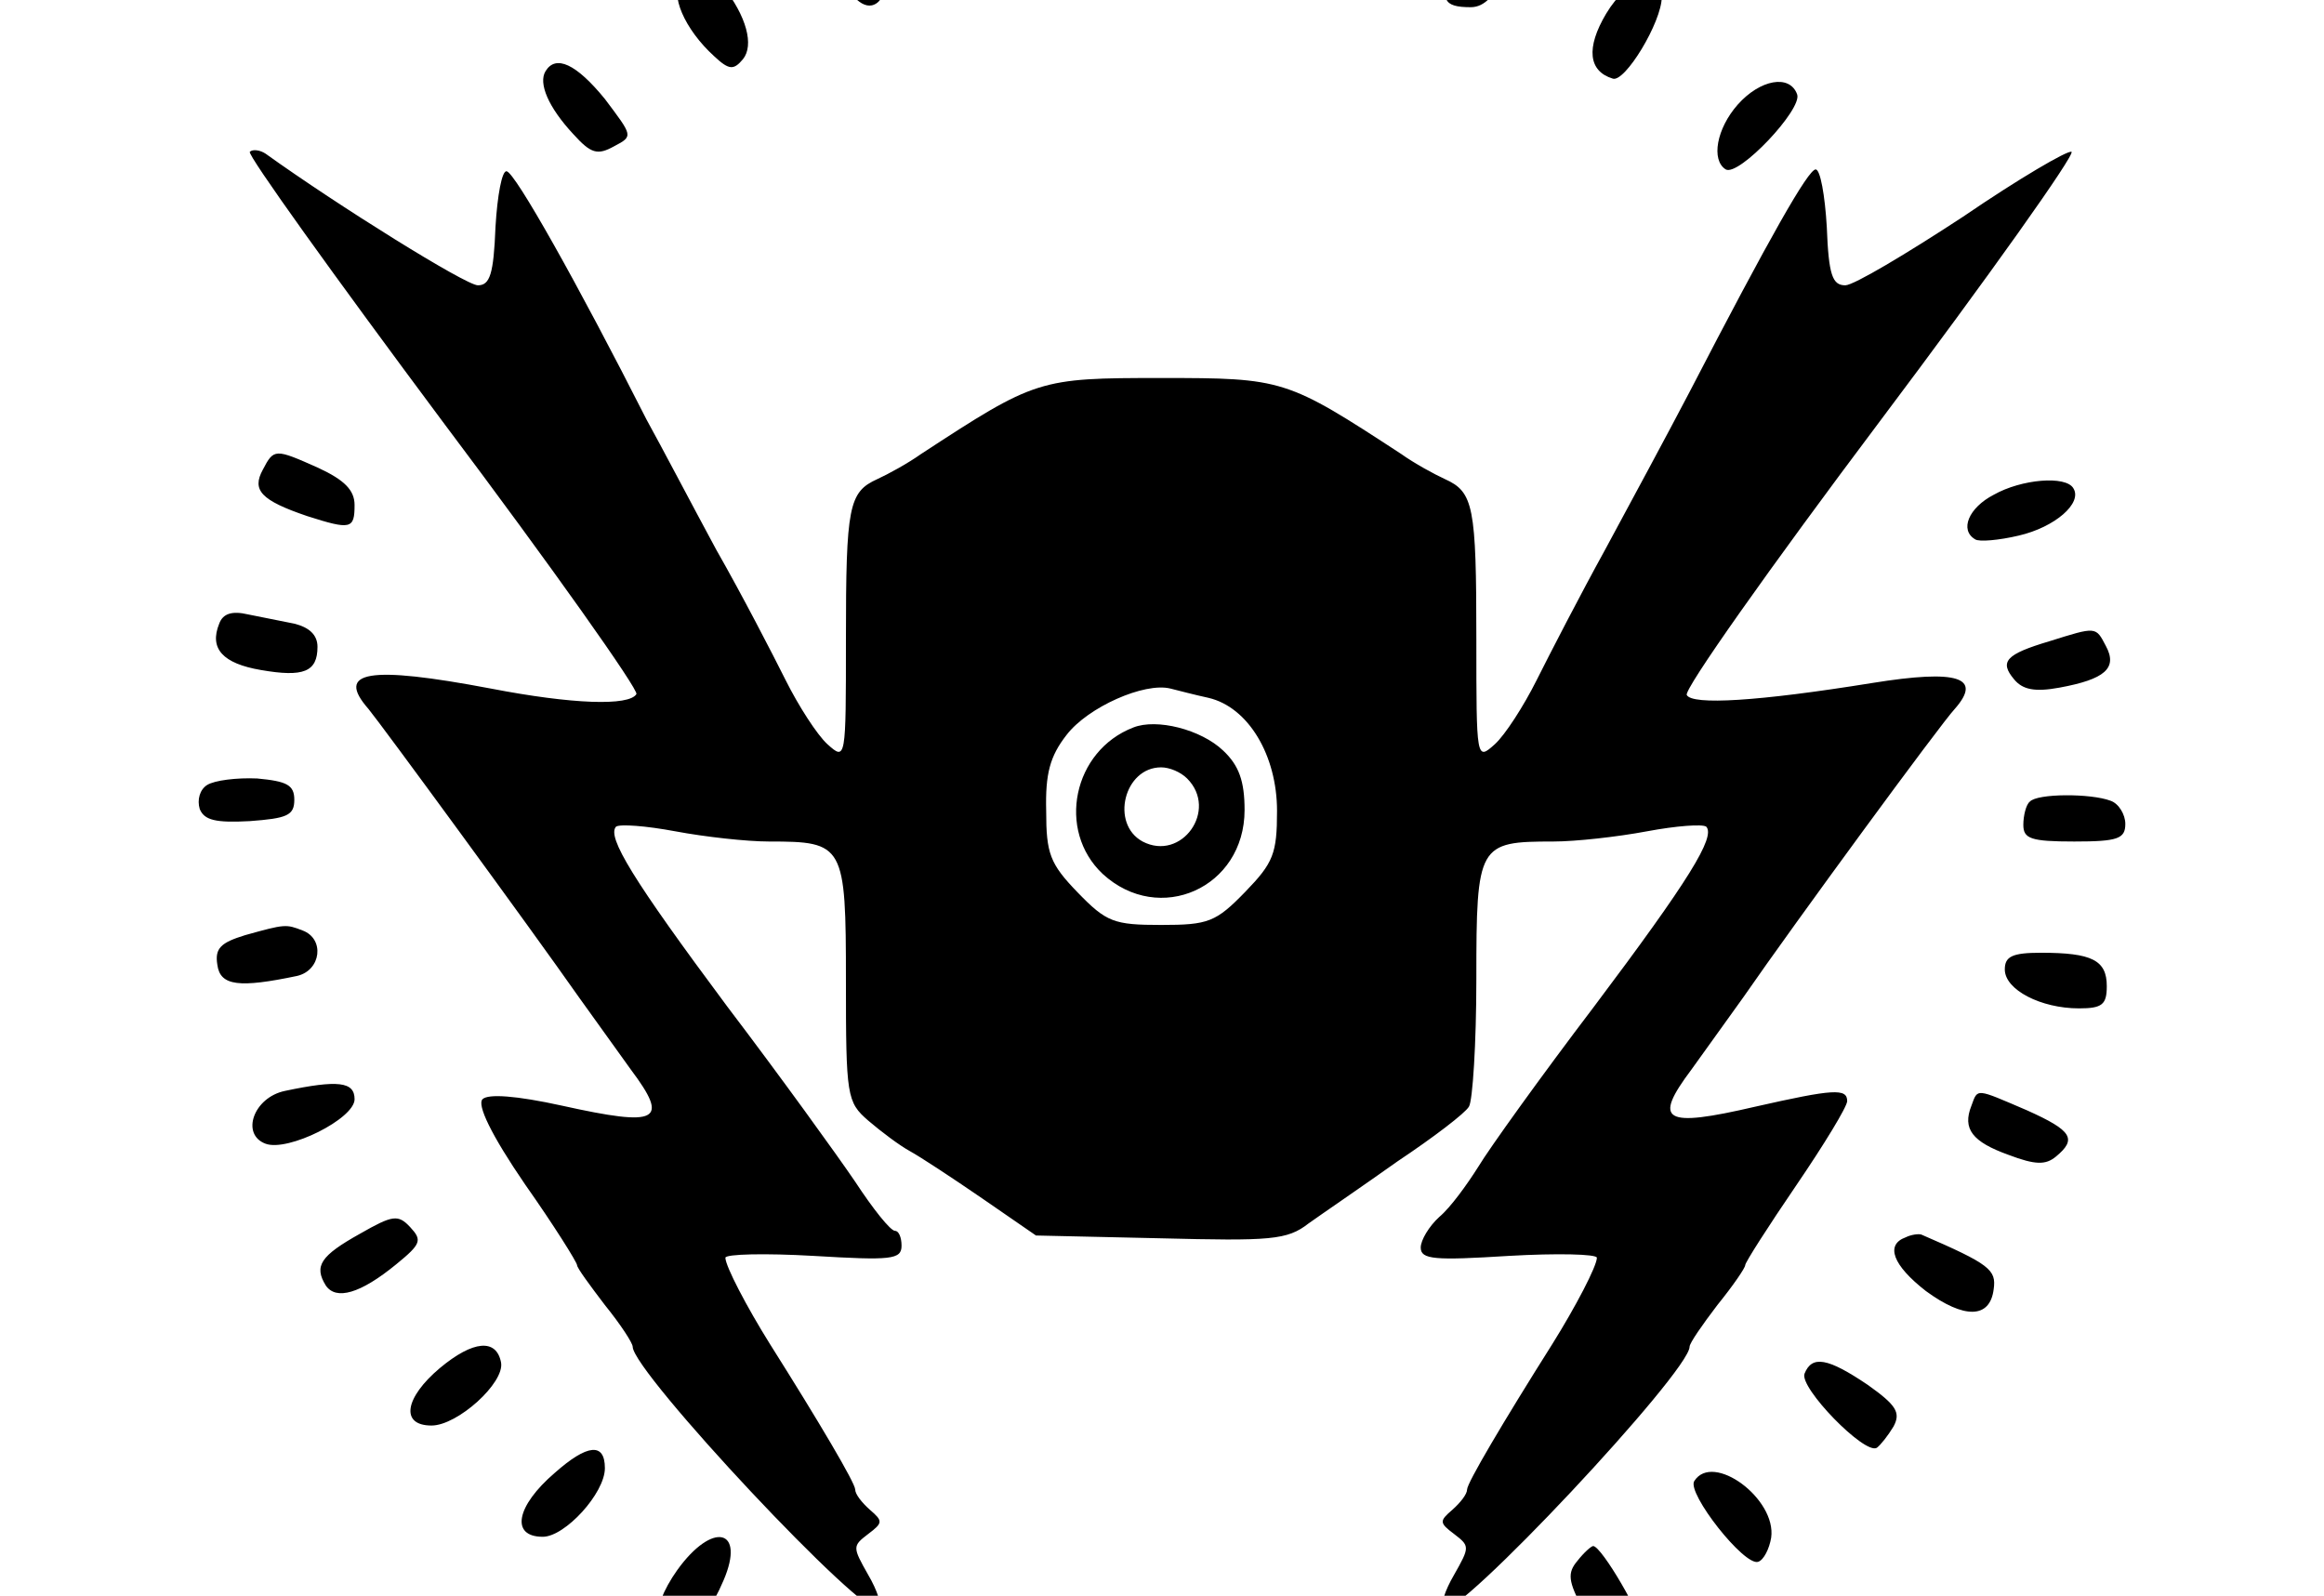 <svg xmlns="http://www.w3.org/2000/svg" width="1398" height="960">
    <path d="M683.982 998.692c-1.673 4.462-2.231 17.847-1.116 29.558 1.673 18.962 3.346 21.75 15.616 21.75 12.826 0 13.942-1.673 13.942-27.884 0-24.539-1.673-27.885-12.827-29.558-7.25-1.115-13.385 1.673-15.615 6.134m97.596-8.923c-2.231 22.308 2.23 49.077 7.807 52.981 3.346 2.23 10.596 1.115 16.173-1.673 11.154-6.135 10.597-12.27-2.23-45.73-6.693-16.731-20.635-20.635-21.75-5.578m-186.27 3.347c-13.942 34.019-13.384 45.73 3.347 47.403 13.384 1.673 15.057-.558 18.404-25.096 2.788-19.519 1.115-28.442-5.02-34.577-7.25-7.25-8.923-5.577-16.73 12.27m353.577-54.096c-6.135 7.25-5.577 12.269 3.346 29 12.27 22.865 36.25 31.788 36.25 13.942 0-8.923-25.096-51.865-30.115-51.865-1.116 0-5.577 3.903-9.48 8.923m-541.518 5.576c-8.366 11.712-13.385 24.539-11.712 30.673 5.577 20.635 25.654 8.366 39.596-24.538 13.385-31.23-6.692-35.692-27.884-6.135m611.787-53.538c-4.461 7.25 30.116 51.308 38.48 48.52 3.347-1.116 6.693-7.808 7.809-14.5 3.346-23.424-35.135-51.866-46.289-34.02m-685.402-5.02c-23.424 20.078-26.77 38.482-7.25 38.482 13.384 0 37.365-26.212 37.365-41.27 0-15.615-10.596-14.5-30.115 2.789m751.767-59.672c-3.346 8.365 36.25 49.077 43.5 44.615 2.231-1.673 6.693-7.25 10.039-12.827 4.461-8.365 1.673-12.827-15.615-25.096-23.981-16.173-33.462-17.846-37.924-6.692m-820.921-3.346c-21.193 17.846-23.98 34.576-5.02 34.576 15.616 0 44.058-25.653 41.827-37.922-2.788-14.5-16.73-13.385-36.807 3.346m881.71-78.635c-12.27 4.462-7.808 16.73 12.27 32.346 22.865 16.731 38.48 16.731 40.71-1.115 1.674-11.712-2.23-15.058-43.5-32.904-1.672-.558-6.134 0-9.48 1.673m-929.672-2.23c-23.98 13.384-27.884 19.519-20.634 31.23 6.134 8.923 20.634 5.02 42.384-12.827 15.058-12.269 15.616-14.5 8.366-22.307-7.25-7.808-10.596-7.25-30.116 3.903m969.268-76.962c-5.577 13.942.558 21.75 22.308 29.558 16.173 6.134 22.307 6.134 28.442 1.115 12.827-10.596 10.038-15.615-17.289-27.885-31.23-13.384-29.557-13.384-33.461-2.788m-1014.44-8.923c-18.962 3.904-26.77 26.211-11.712 31.788 13.384 5.02 53.538-15.057 53.538-26.769 0-10.596-10.038-11.711-41.827-5.019m1034.517-73.058c0 12.27 21.75 23.423 44.615 23.423 13.943 0 16.73-2.23 16.73-13.384 0-15.615-8.922-20.077-39.595-20.077-17.289 0-21.75 2.23-21.75 10.038M147.483 562.578c-14.5 4.461-18.404 7.807-16.731 17.846 1.673 12.827 13.384 13.942 47.961 6.692 14.5-3.346 16.731-22.307 3.346-27.327-10.038-3.903-10.596-3.903-34.576 2.789m1073.556-80.308c-2.231 1.673-3.904 8.366-3.904 13.943 0 8.365 4.461 10.038 30.673 10.038s30.673-1.673 30.673-10.596c0-5.577-3.904-12.27-8.923-13.942-11.712-4.462-44.058-4.462-48.52.557M124.617 472.232c-4.461 2.788-6.134 8.923-4.461 14.5 2.788 6.692 9.48 8.365 30.115 7.25 22.308-1.673 26.77-3.346 26.77-12.827 0-8.923-4.462-11.154-22.308-12.827-12.27-.558-25.654 1.115-30.116 3.904M1232.75 385.79c-26.212 7.807-30.115 12.269-21.192 22.865 5.019 6.135 12.269 7.808 27.327 5.02 27.327-5.02 35.134-11.712 27.884-25.097-6.134-11.711-5.577-11.711-34.019-2.788M131.867 375.193c-6.134 15.058 2.231 23.981 25.096 27.885 25.654 4.462 34.02 1.115 34.02-13.942 0-7.25-5.02-11.712-13.943-13.943-7.807-1.673-20.077-3.903-27.884-5.576-9.481-2.231-15.058-.558-17.289 5.576m1067.422-77.519c-15.058 7.808-20.635 21.193-11.154 26.77 2.23 1.673 14.5.557 26.211-2.231 21.75-5.02 38.48-19.52 32.904-28.442-4.461-7.808-31.23-5.577-47.961 3.903m-1041.21-15.057c-6.693 12.269-1.116 18.404 26.769 27.884 26.211 8.366 28.442 7.808 28.442-6.692 0-8.923-6.134-15.058-21.75-22.308-26.211-11.711-26.769-11.711-33.461 1.116M681.75 437.655c-36.25 13.942-46.288 61.904-18.404 88.115 34.02 31.23 85.327 8.366 85.327-38.48 0-17.289-3.346-26.77-12.827-35.693-13.385-12.827-40.154-19.519-54.096-13.942m32.346 30.673c18.962 18.961-3.346 50.192-26.77 37.923-19.518-10.596-11.153-44.615 11.155-44.615 5.019 0 11.711 2.788 15.615 6.692m-563.826-377c-1.673 1.674 50.75 74.731 116 162.289 65.807 87.557 118.23 161.73 116.557 163.961-4.461 7.25-38.48 6.135-87.557-3.346-73.615-13.942-93.692-10.596-73.615 12.27 7.807 9.48 96.48 130.499 126.595 173.441 7.25 10.039 21.193 29.558 31.231 43.5 23.423 31.23 16.731 34.577-41.269 21.75-27.885-6.135-44.615-7.25-47.961-3.904-3.347 3.346 5.019 21.192 25.653 51.308 17.289 24.538 31.231 46.846 31.231 48.519s7.808 12.27 16.73 23.98c9.482 11.712 16.732 22.866 16.732 25.097 0 15.057 140.538 165.076 148.346 157.826 1.673-2.23-1.116-11.153-6.693-20.634-9.48-16.73-9.48-17.288 0-24.539 8.923-6.692 8.923-7.807 1.116-14.5-5.02-4.461-8.923-9.48-8.923-12.269 0-3.904-21.75-40.711-51.308-87.557-13.942-22.308-26.77-46.846-26.77-51.866 0-2.23 23.981-2.788 52.981-1.115 46.846 2.788 52.981 2.23 52.981-6.135 0-5.019-1.673-8.923-3.904-8.923-2.788 0-13.384-13.384-23.98-29.557-10.597-15.616-45.174-63.577-76.962-105.404-56.884-76.404-72.5-102.058-66.923-108.192 2.23-1.673 17.846-.558 35.692 2.788s42.943 6.135 56.327 6.135c45.173 0 46.289 1.673 46.289 83.654 0 69.711.557 73.057 13.384 84.211 7.808 6.692 18.962 15.058 25.096 18.404s25.654 16.173 43.5 28.442l32.346 22.308 74.73 1.673c66.366 1.673 76.405 1.115 89.232-8.923 7.807-5.577 32.346-22.308 53.538-37.366 21.75-14.5 40.711-29 42.942-32.903 2.23-3.346 4.462-37.923 4.462-76.962 0-80.865 1.115-82.538 46.288-82.538 13.385 0 38.48-2.789 56.327-6.135 17.846-3.346 33.461-4.461 35.692-2.788 5.577 6.134-10.038 31.788-67.48 108.192-31.789 41.827-63.02 85.327-69.712 96.48-6.692 10.597-16.73 24.54-23.423 30.116-6.135 5.577-11.154 13.942-11.154 18.404 0 7.25 8.366 7.807 52.98 5.019 29-1.673 52.982-1.115 52.982 1.115 0 5.02-12.827 29.558-26.77 51.866-29.557 46.846-51.307 83.653-51.307 87.557 0 2.789-3.904 7.808-8.923 12.27-7.808 6.692-7.808 7.807 1.115 14.5 9.48 7.25 9.48 7.807 0 24.538-5.577 9.48-8.365 18.404-6.692 20.634 7.807 7.25 148.346-142.769 148.346-157.826 0-2.231 7.807-13.385 16.73-25.096 9.481-11.712 16.731-22.308 16.731-23.981s13.942-23.423 30.673-47.962c16.73-24.538 30.673-47.403 30.673-50.75 0-7.807-8.365-7.25-55.211 3.347-55.212 12.827-61.904 8.923-38.481-22.308 10.039-13.942 23.98-33.461 31.23-43.5 31.232-45.173 118.79-164.519 127.155-173.442 16.73-18.961 2.23-23.98-49.635-15.615-69.154 11.154-108.192 13.384-111.538 7.25-2.231-2.789 50.192-76.962 116-164.52C1196.5 166.06 1248.364 93.003 1246.134 91.33c-2.231-1.116-31.789 16.173-65.25 39.038-34.02 22.308-65.808 41.27-70.827 41.27-7.808 0-10.039-6.135-11.154-35.135-1.115-18.962-3.904-34.577-6.692-34.577-4.462 0-27.327 40.154-75.846 133.846-12.827 24.538-35.692 66.923-50.75 94.807-15.058 27.327-33.462 63.02-41.27 78.635s-18.96 32.903-25.095 38.48c-11.154 10.039-11.154 9.481-11.154-63.019 0-80.307-1.673-88.673-18.962-96.48-6.134-2.789-18.404-9.481-26.211-15.058-69.154-45.173-70.827-45.73-144.442-45.73s-75.289.557-144.442 45.73c-7.808 5.577-20.077 12.27-26.212 15.058-17.288 7.807-18.961 16.173-18.961 96.48 0 72.5 0 73.058-11.154 63.02-6.135-5.578-17.289-22.866-25.096-38.481-7.808-15.616-26.212-51.308-41.827-78.635-15.058-27.884-33.462-63.019-41.827-78.077-41.27-81.423-79.192-148.903-84.211-149.46-2.789-.559-5.577 14.5-6.693 33.46-1.115 28.443-3.346 35.135-10.596 35.135s-84.211-47.961-127.711-79.192c-3.346-2.23-7.808-2.788-9.481-1.115m576.653 328.48c23.98 5.578 41.27 34.578 41.27 68.04 0 25.653-2.232 31.23-18.962 48.518-17.847 18.404-22.308 20.077-50.75 20.077-28.443 0-32.904-1.673-50.193-19.519-16.73-17.288-18.961-23.423-18.961-49.077-.558-22.307 2.23-32.904 12.27-45.73 12.826-16.731 46.845-31.789 62.46-27.885 4.462 1.115 15.058 3.904 22.866 5.577m318.442-356.922c-12.827 14.5-16.173 33.462-7.25 39.039 7.807 4.461 46.288-36.25 42.942-45.173-4.462-12.27-22.308-8.923-35.692 6.134M328.175 42.81c-4.462 7.25 1.673 21.75 16.73 37.924 10.596 11.711 14.5 12.826 24.539 7.25 11.711-6.135 11.154-6.135-5.577-28.443-17.289-21.192-29.558-26.769-35.692-16.73M966.173 8.233c-12.269 20.634-10.596 34.576 3.904 39.038 7.25 2.789 29.558-34.02 29.558-49.077 0-18.404-20.077-12.269-33.462 10.039M410.155-11.844c-7.807 7.807 1.673 29.557 19.52 45.73 8.922 8.366 11.71 8.366 17.288 1.674 6.692-8.366 2.23-25.654-12.27-44.058-8.922-11.154-15.615-12.27-24.538-3.346m474.596-35.692c-1.673 5.576-6.693 17.846-10.597 27.326C865.79-.133 868.02 4.33 884.751 4.33c8.365 0 15.057-7.25 22.307-23.423 10.596-22.308 10.596-22.866.558-30.673-13.942-9.481-19.52-9.481-22.865 2.23M501.059-58.133c-12.27 12.27 7.808 64.692 23.423 61.346 9.48-2.23 11.154-18.961 3.904-46.846-2.789-11.711-21.192-21.192-27.327-14.5m286.653-6.692c-8.365 21.192-6.692 41.27 3.346 45.173 13.385 5.02 24.539-12.827 24.539-38.48 0-17.29-1.673-21.193-11.154-21.193-7.25 0-13.385 5.577-16.73 14.5M595.31-53.113c4.461 30.115 9.48 37.923 21.75 33.461 18.404-7.25 6.134-59.673-13.943-59.673-11.153 0-11.711 1.673-7.807 26.212m98.153-26.77c-8.365 15.616-1.115 50.75 10.597 50.75 10.596 0 18.403-29 12.826-49.634-3.903-14.5-16.173-15.058-23.423-1.116" style="stroke-width:.558"/>
</svg>
